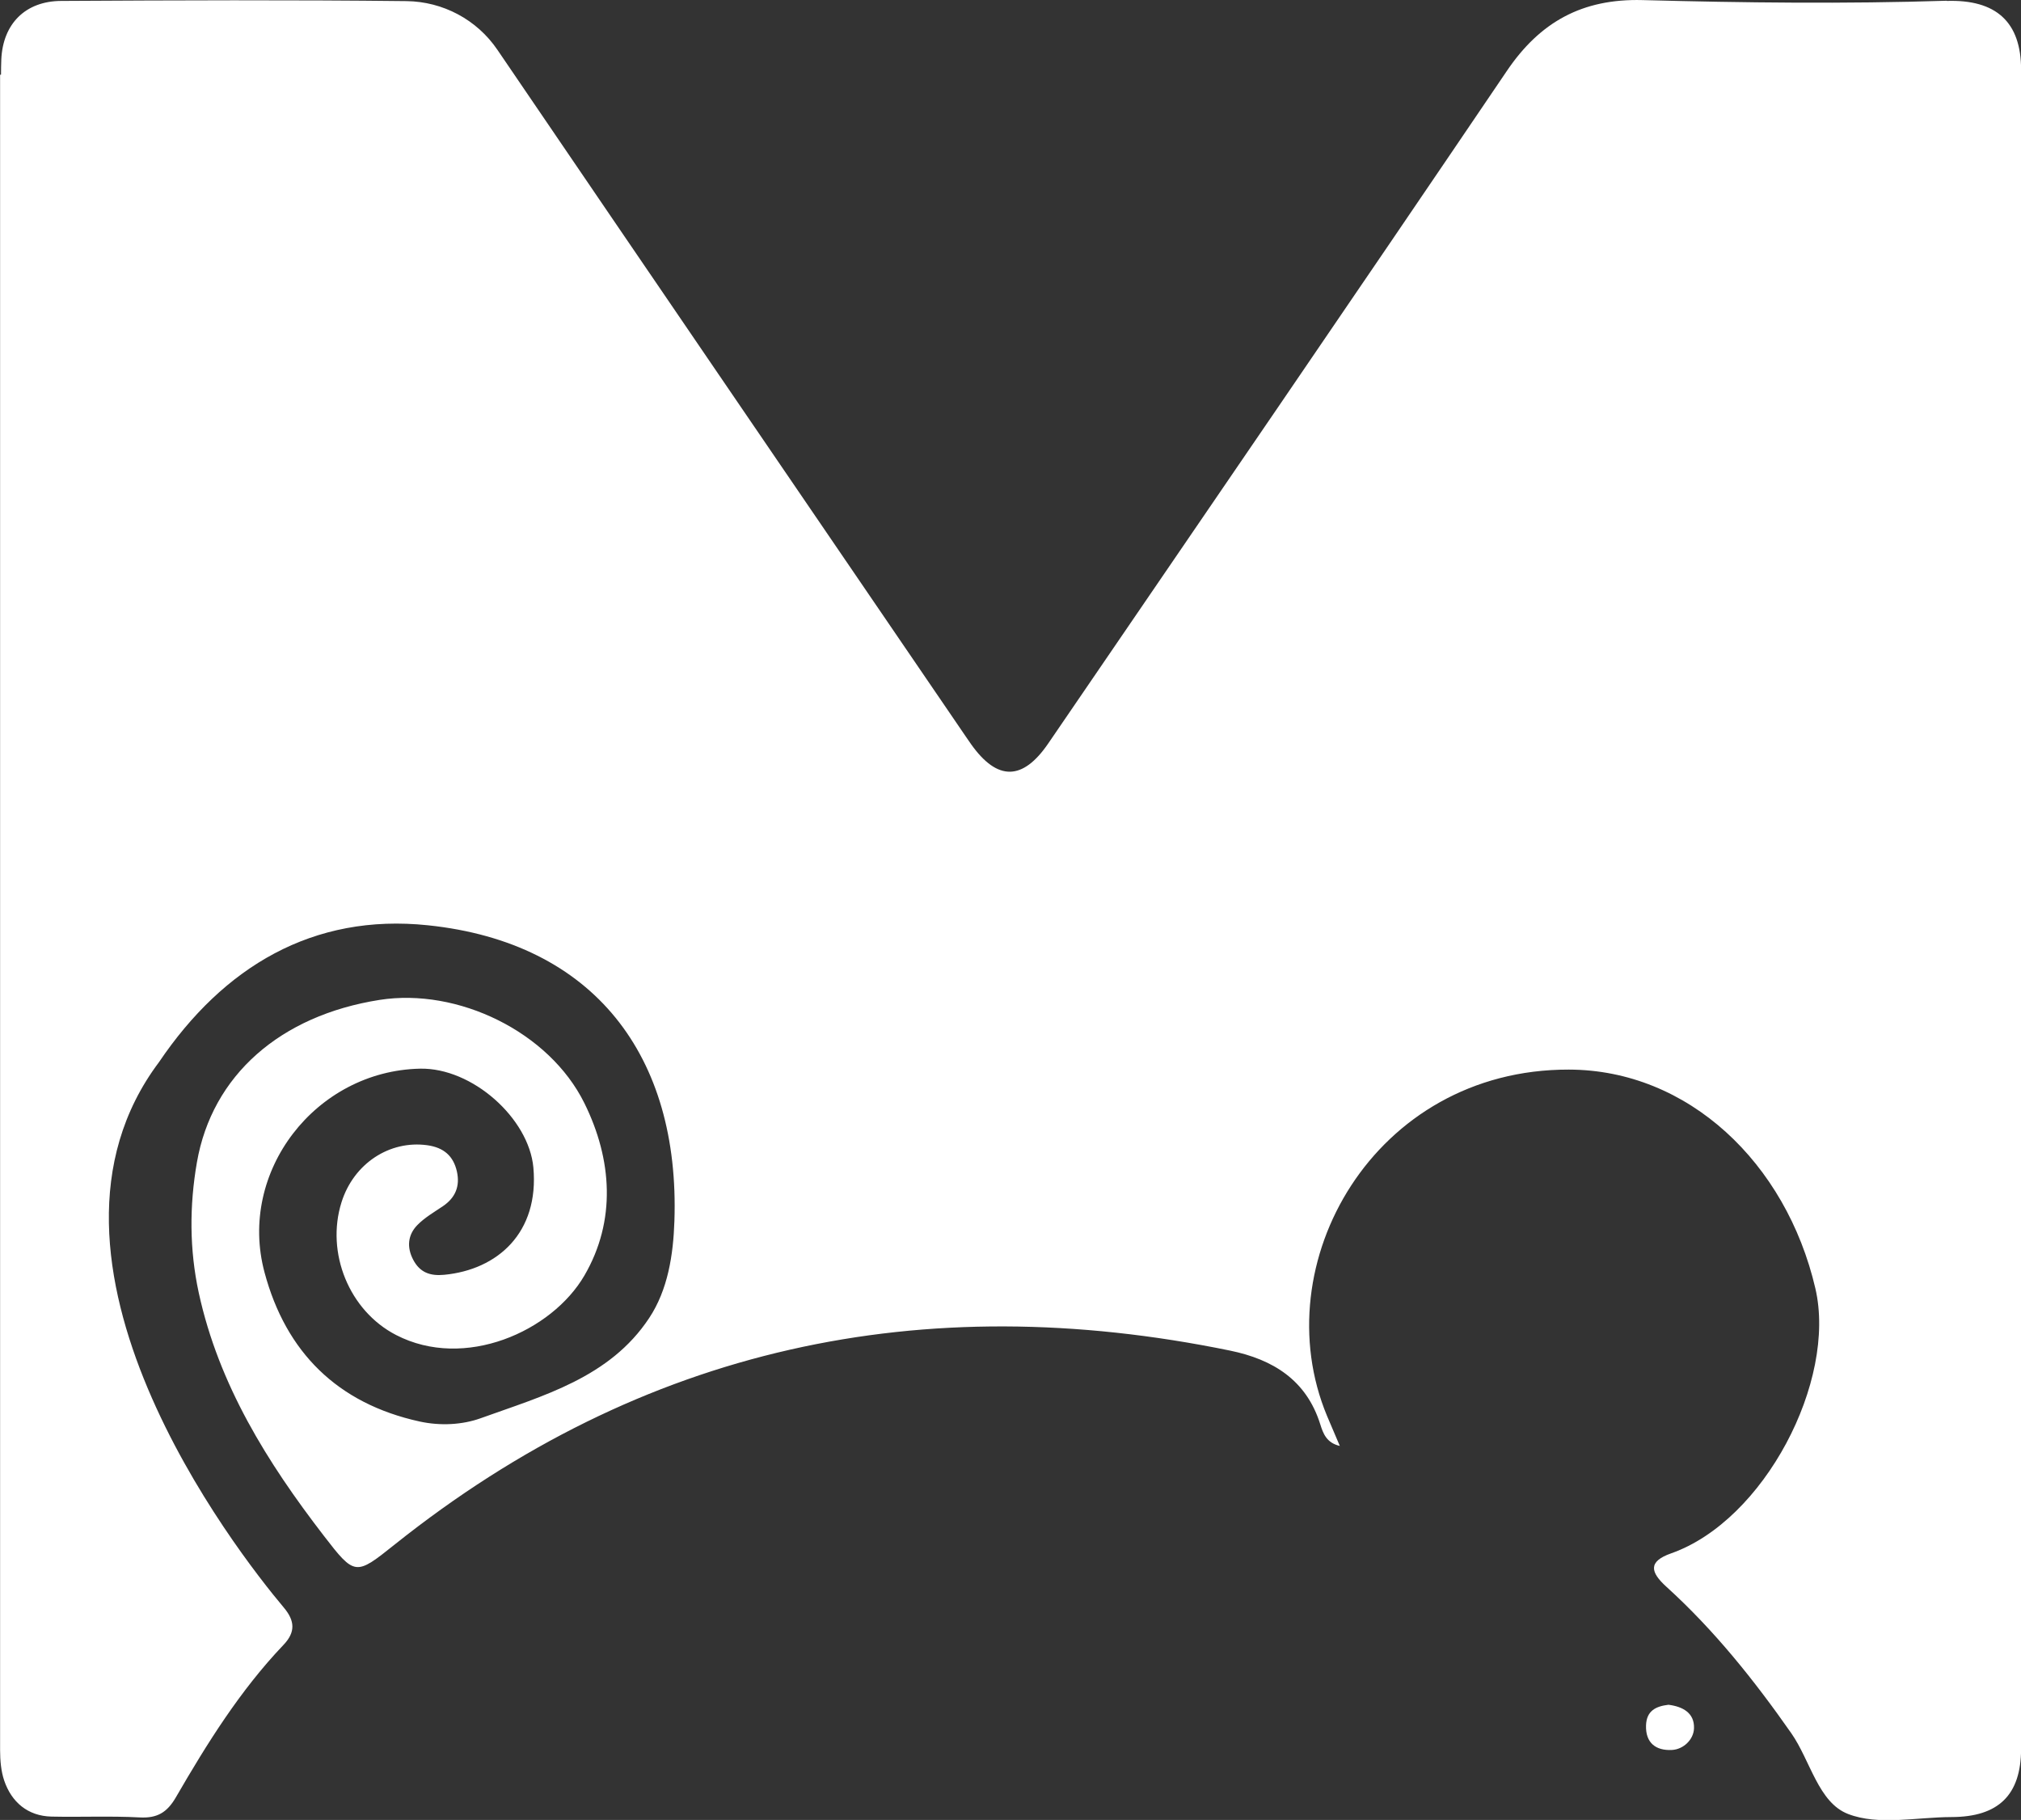 <?xml version="1.0" encoding="UTF-8"?>
<svg id="Camada_2" data-name="Camada 2" xmlns="http://www.w3.org/2000/svg" viewBox="0 0 217.8 196.1">
  <rect x="0" y="0" width="217.8" height="196.1" fill="#333333" stroke="none"/>
  <defs>
    <style>
      .cls-1 {
        fill: #fff;
        stroke-width: 0px;
      }
    </style>
  </defs>
  <g id="Camada_1-2" data-name="Camada 1">
    <g>
      <path class="cls-1" d="m209.79.08c-10.93.35-21.85.22-32.78-.07-6.49-.17-11.05,2.35-14.63,7.65-16.39,24.2-32.91,48.3-49.4,72.43-2.77,4.06-5.5,4.07-8.32.11-.39-.55-.76-1.11-1.14-1.66C86.87,54.14,70.21,29.77,53.6,5.36,51.39,2.11,47.73.17,43.81.12,31.4-.02,18.99.03,6.59.1,2.73.12.31,2.57.14,6.41c-.02.55-.03,1.09-.03,1.64h-.1v180.52h0c0,1.14.11,2.31.44,3.28.79,2.33,2.54,3.83,5.1,3.89,3.17.07,6.34-.08,9.51.09,1.88.1,2.94-.53,3.89-2.16,3.37-5.82,6.93-11.53,11.6-16.43,1.32-1.38,1.23-2.61.03-4.03-5.09-6.05-29.53-37.36-13.44-58.77h0s0,0,0,0c6.95-10.28,16.59-16.04,28.98-14.74,17.93,1.87,27.16,14.11,26.56,31.86-.12,3.65-.7,7.41-2.72,10.46-4.25,6.43-11.45,8.38-18.17,10.8-1.95.7-4.31.84-6.56.35-8.87-1.94-14.42-7.48-16.72-16.06-2.92-10.87,5.52-21.72,16.75-21.96,5.64-.12,11.73,5.35,12.22,10.64.64,7.05-3.87,11.02-9.6,11.57-1.53.15-2.63-.25-3.35-1.62-.71-1.35-.58-2.68.44-3.73.79-.81,1.81-1.4,2.76-2.04,1.36-.92,1.86-2.17,1.51-3.74-.38-1.68-1.42-2.58-3.19-2.83-4.06-.56-7.94,1.97-9.25,6.16-1.7,5.42.82,11.68,5.89,14.29,7.37,3.81,16.77-.37,20.29-6.41,3.44-5.9,3-12.51,0-18.57-3.8-7.7-13.65-12.45-22.07-11.13-10.71,1.68-18.06,8.13-19.69,17.51-.81,4.67-.81,9.39.2,14.05,2.16,9.92,7.39,18.28,13.47,26.17,3.36,4.36,3.43,4.32,7.65.95,26.69-21.29,56.83-27.71,90.03-20.89,4.61.95,8.22,3.16,9.72,7.96.3.95.66,1.98,2.1,2.31-.51-1.2-.95-2.22-1.38-3.24-6.82-16.38,5.07-37.35,26.05-37.31,12.87.02,23.43,10.05,26.58,23.58,2.32,9.97-5.51,25.01-15.53,28.54-2.54.89-2.25,2.04-.52,3.61,5.16,4.68,9.46,10.07,13.45,15.77,2.07,2.96,2.91,7.47,6.13,8.71,3.27,1.27,7.39.34,11.14.33,5.06-.01,7.49-2.37,7.5-7.35.01-60.31.01-120.62,0-180.93,0-5.13-2.68-7.58-8.01-7.41Z"/>
      <path class="cls-1" d="m179.81,183.69c-1.34.16-2.37.63-2.42,2.23-.06,1.89,1.07,2.73,2.79,2.64,1.23-.06,2.34-1.11,2.38-2.33.06-1.68-1.24-2.35-2.75-2.54Z"/>
    </g>
  </g>
</svg>